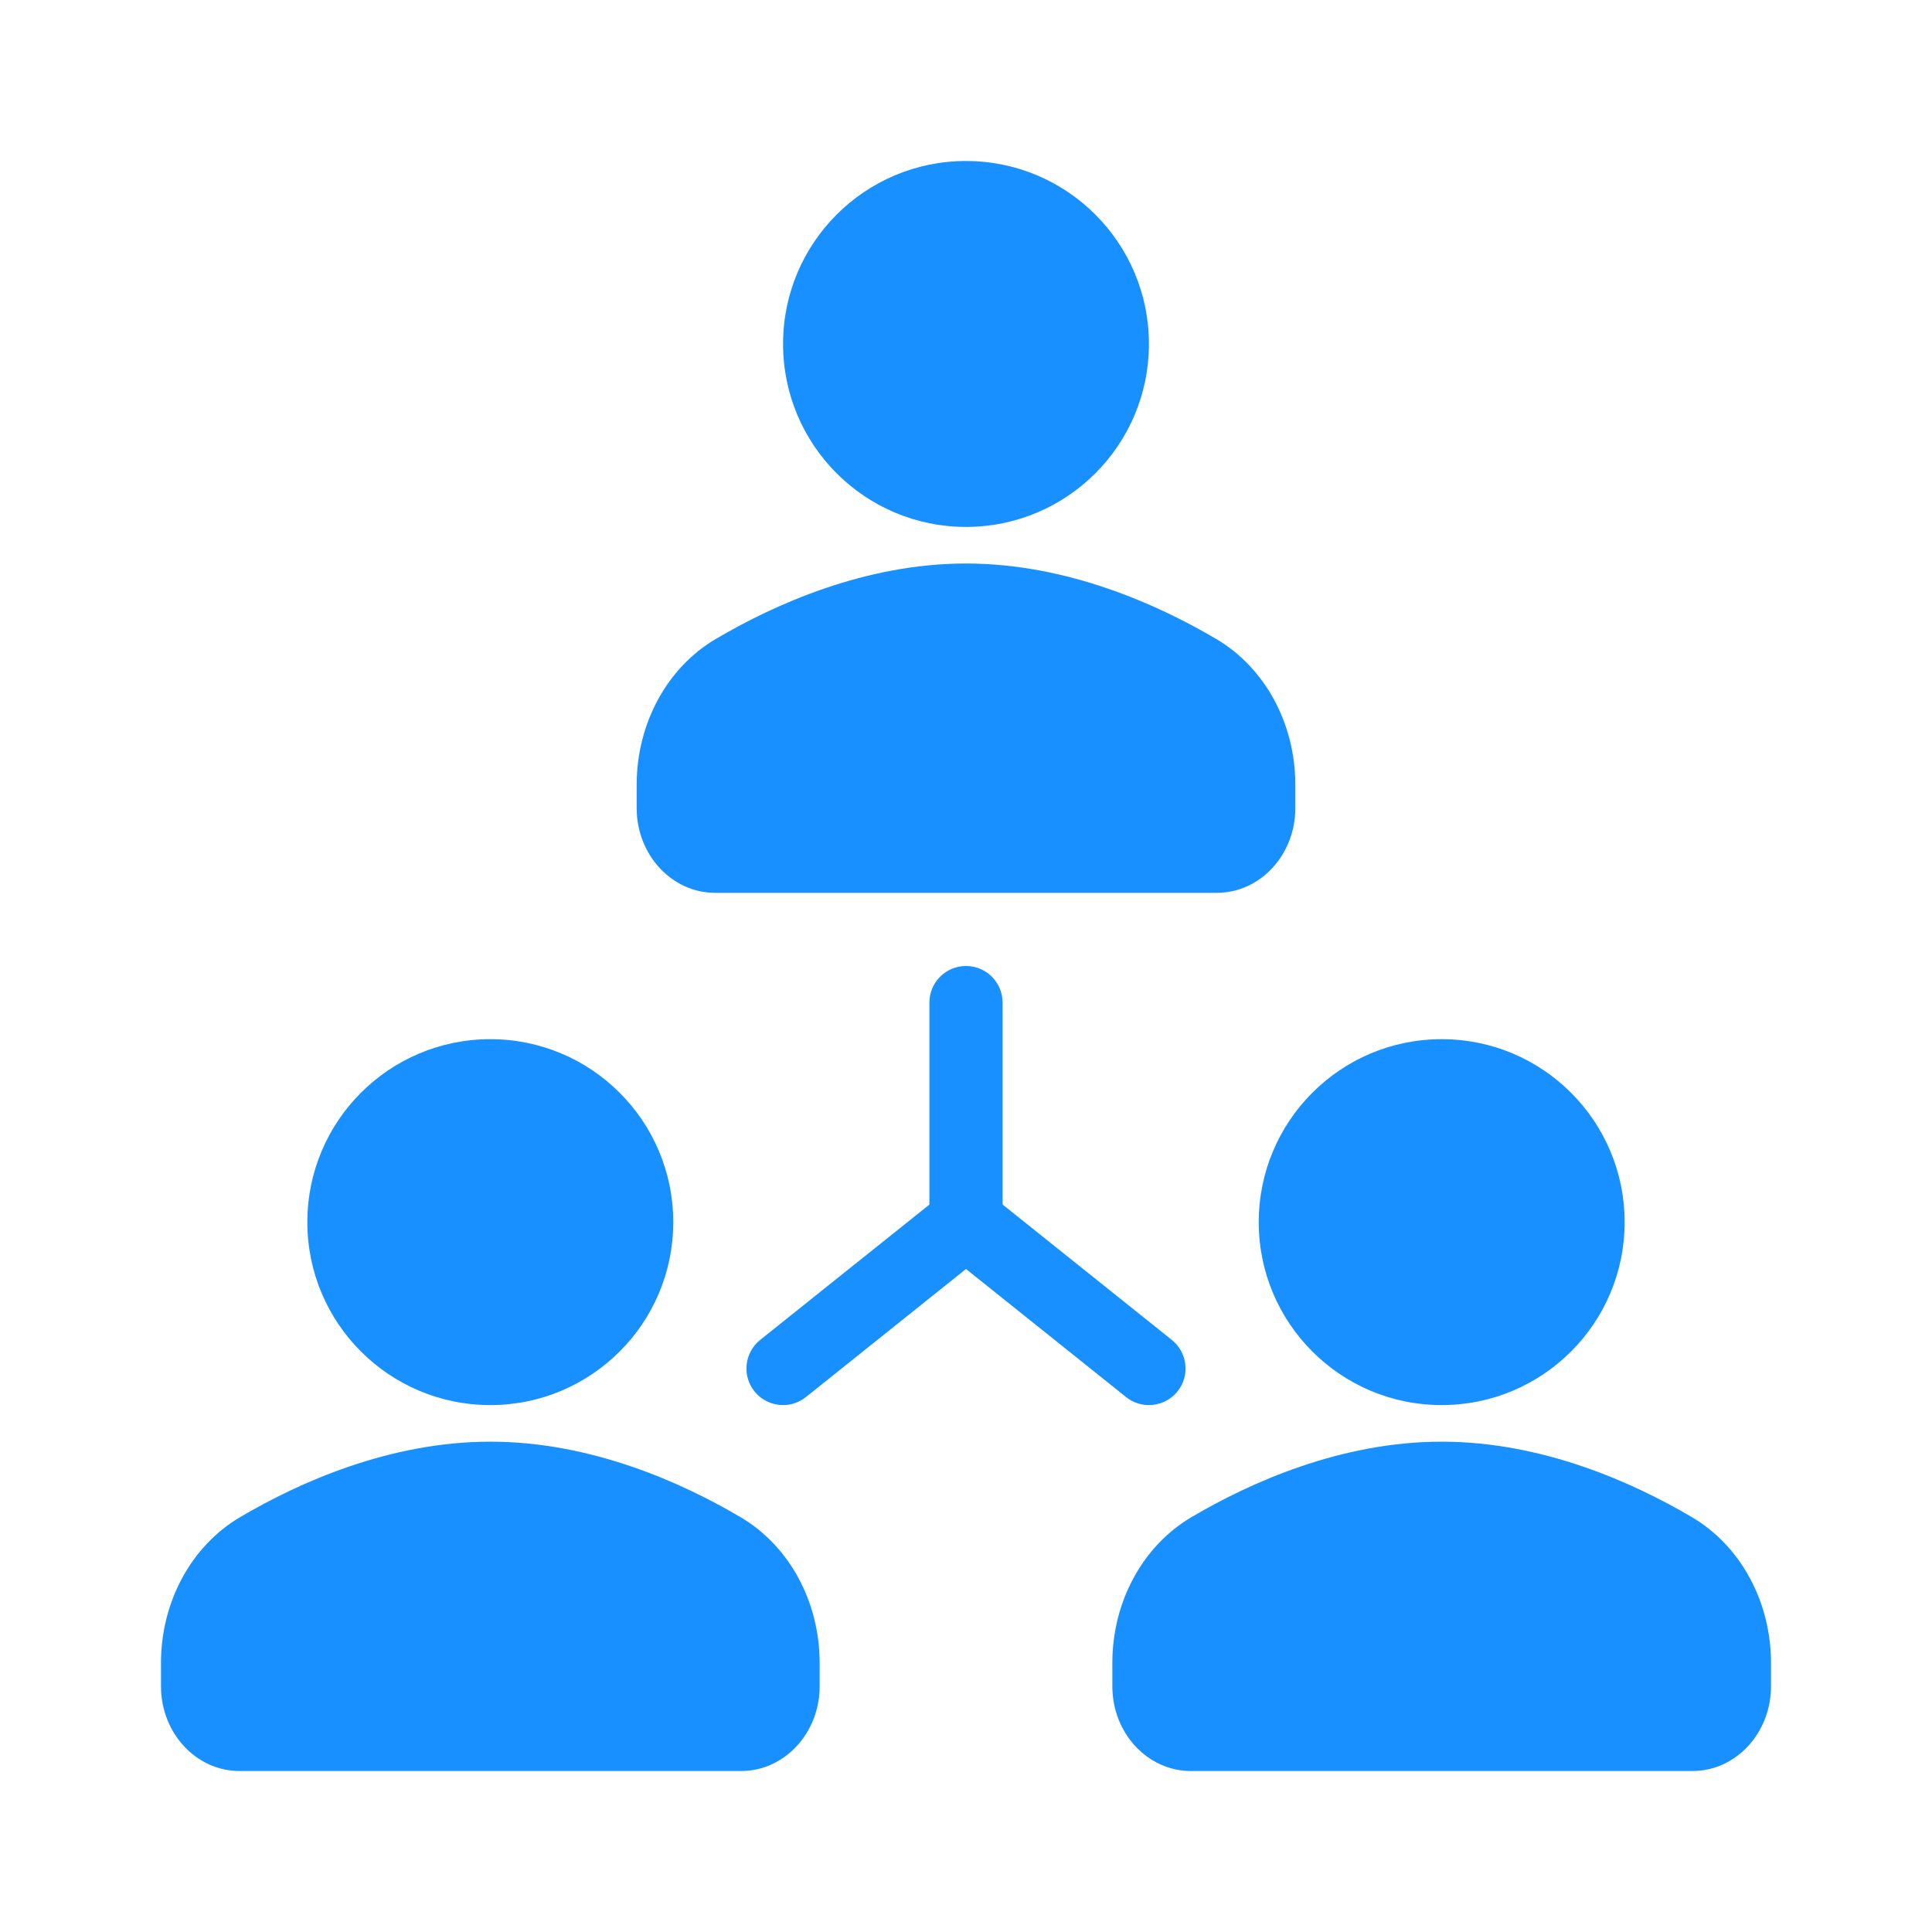 <svg width="48" height="48" viewBox="0 0 48 48" fill="none" xmlns="http://www.w3.org/2000/svg">
<g id="icon / Referrals">
<g id="Vector">
<path d="M24 13.091C26.51 13.091 28.545 11.056 28.545 8.545C28.545 6.035 26.51 4 24 4C21.49 4 19.455 6.035 19.455 8.545C19.455 11.056 21.49 13.091 24 13.091Z" fill="#1890FF"/>
<path d="M17.766 22.182H30.234C31.308 22.182 32.182 21.239 32.182 20.079V19.497C32.182 17.978 31.43 16.59 30.218 15.876C28.767 15.02 26.51 14 24 14C21.49 14 19.233 15.02 17.782 15.876C16.57 16.59 15.818 17.978 15.818 19.497V20.079C15.818 21.239 16.692 22.182 17.766 22.182Z" fill="#1890FF"/>
<path d="M12.182 34.909C14.692 34.909 16.727 32.874 16.727 30.364C16.727 27.853 14.692 25.818 12.182 25.818C9.671 25.818 7.636 27.853 7.636 30.364C7.636 32.874 9.671 34.909 12.182 34.909Z" fill="#1890FF"/>
<path d="M18.4 37.694C16.948 36.838 14.692 35.818 12.182 35.818C9.672 35.818 7.415 36.838 5.964 37.694C4.752 38.409 4 39.796 4 41.315V41.898C4 43.057 4.874 44 5.948 44H18.416C19.49 44 20.364 43.057 20.364 41.898V41.315C20.364 39.796 19.612 38.409 18.4 37.694Z" fill="#1890FF"/>
<path d="M35.818 34.909C38.328 34.909 40.364 32.874 40.364 30.364C40.364 27.853 38.328 25.818 35.818 25.818C33.308 25.818 31.273 27.853 31.273 30.364C31.273 32.874 33.308 34.909 35.818 34.909Z" fill="#1890FF"/>
<path d="M42.036 37.694C40.585 36.838 38.328 35.818 35.818 35.818C33.308 35.818 31.052 36.838 29.6 37.694C28.388 38.409 27.636 39.796 27.636 41.315V41.898C27.636 43.057 28.51 44 29.584 44H42.052C43.126 44 44 43.057 44 41.898V41.315C44 39.796 43.248 38.409 42.036 37.694Z" fill="#1890FF"/>
<path d="M28.545 34.909C28.812 34.909 29.075 34.792 29.256 34.568C29.569 34.176 29.505 33.604 29.114 33.29L24.909 29.926V24.909C24.909 24.407 24.503 24 24 24C23.497 24 23.091 24.407 23.091 24.909V29.927L18.886 33.29C18.495 33.604 18.431 34.176 18.744 34.568C18.925 34.792 19.188 34.909 19.455 34.909C19.654 34.909 19.855 34.844 20.023 34.71L24 31.528L27.977 34.71C28.145 34.844 28.346 34.909 28.545 34.909Z" fill="#1890FF"/>
</g>
</g>
</svg>
